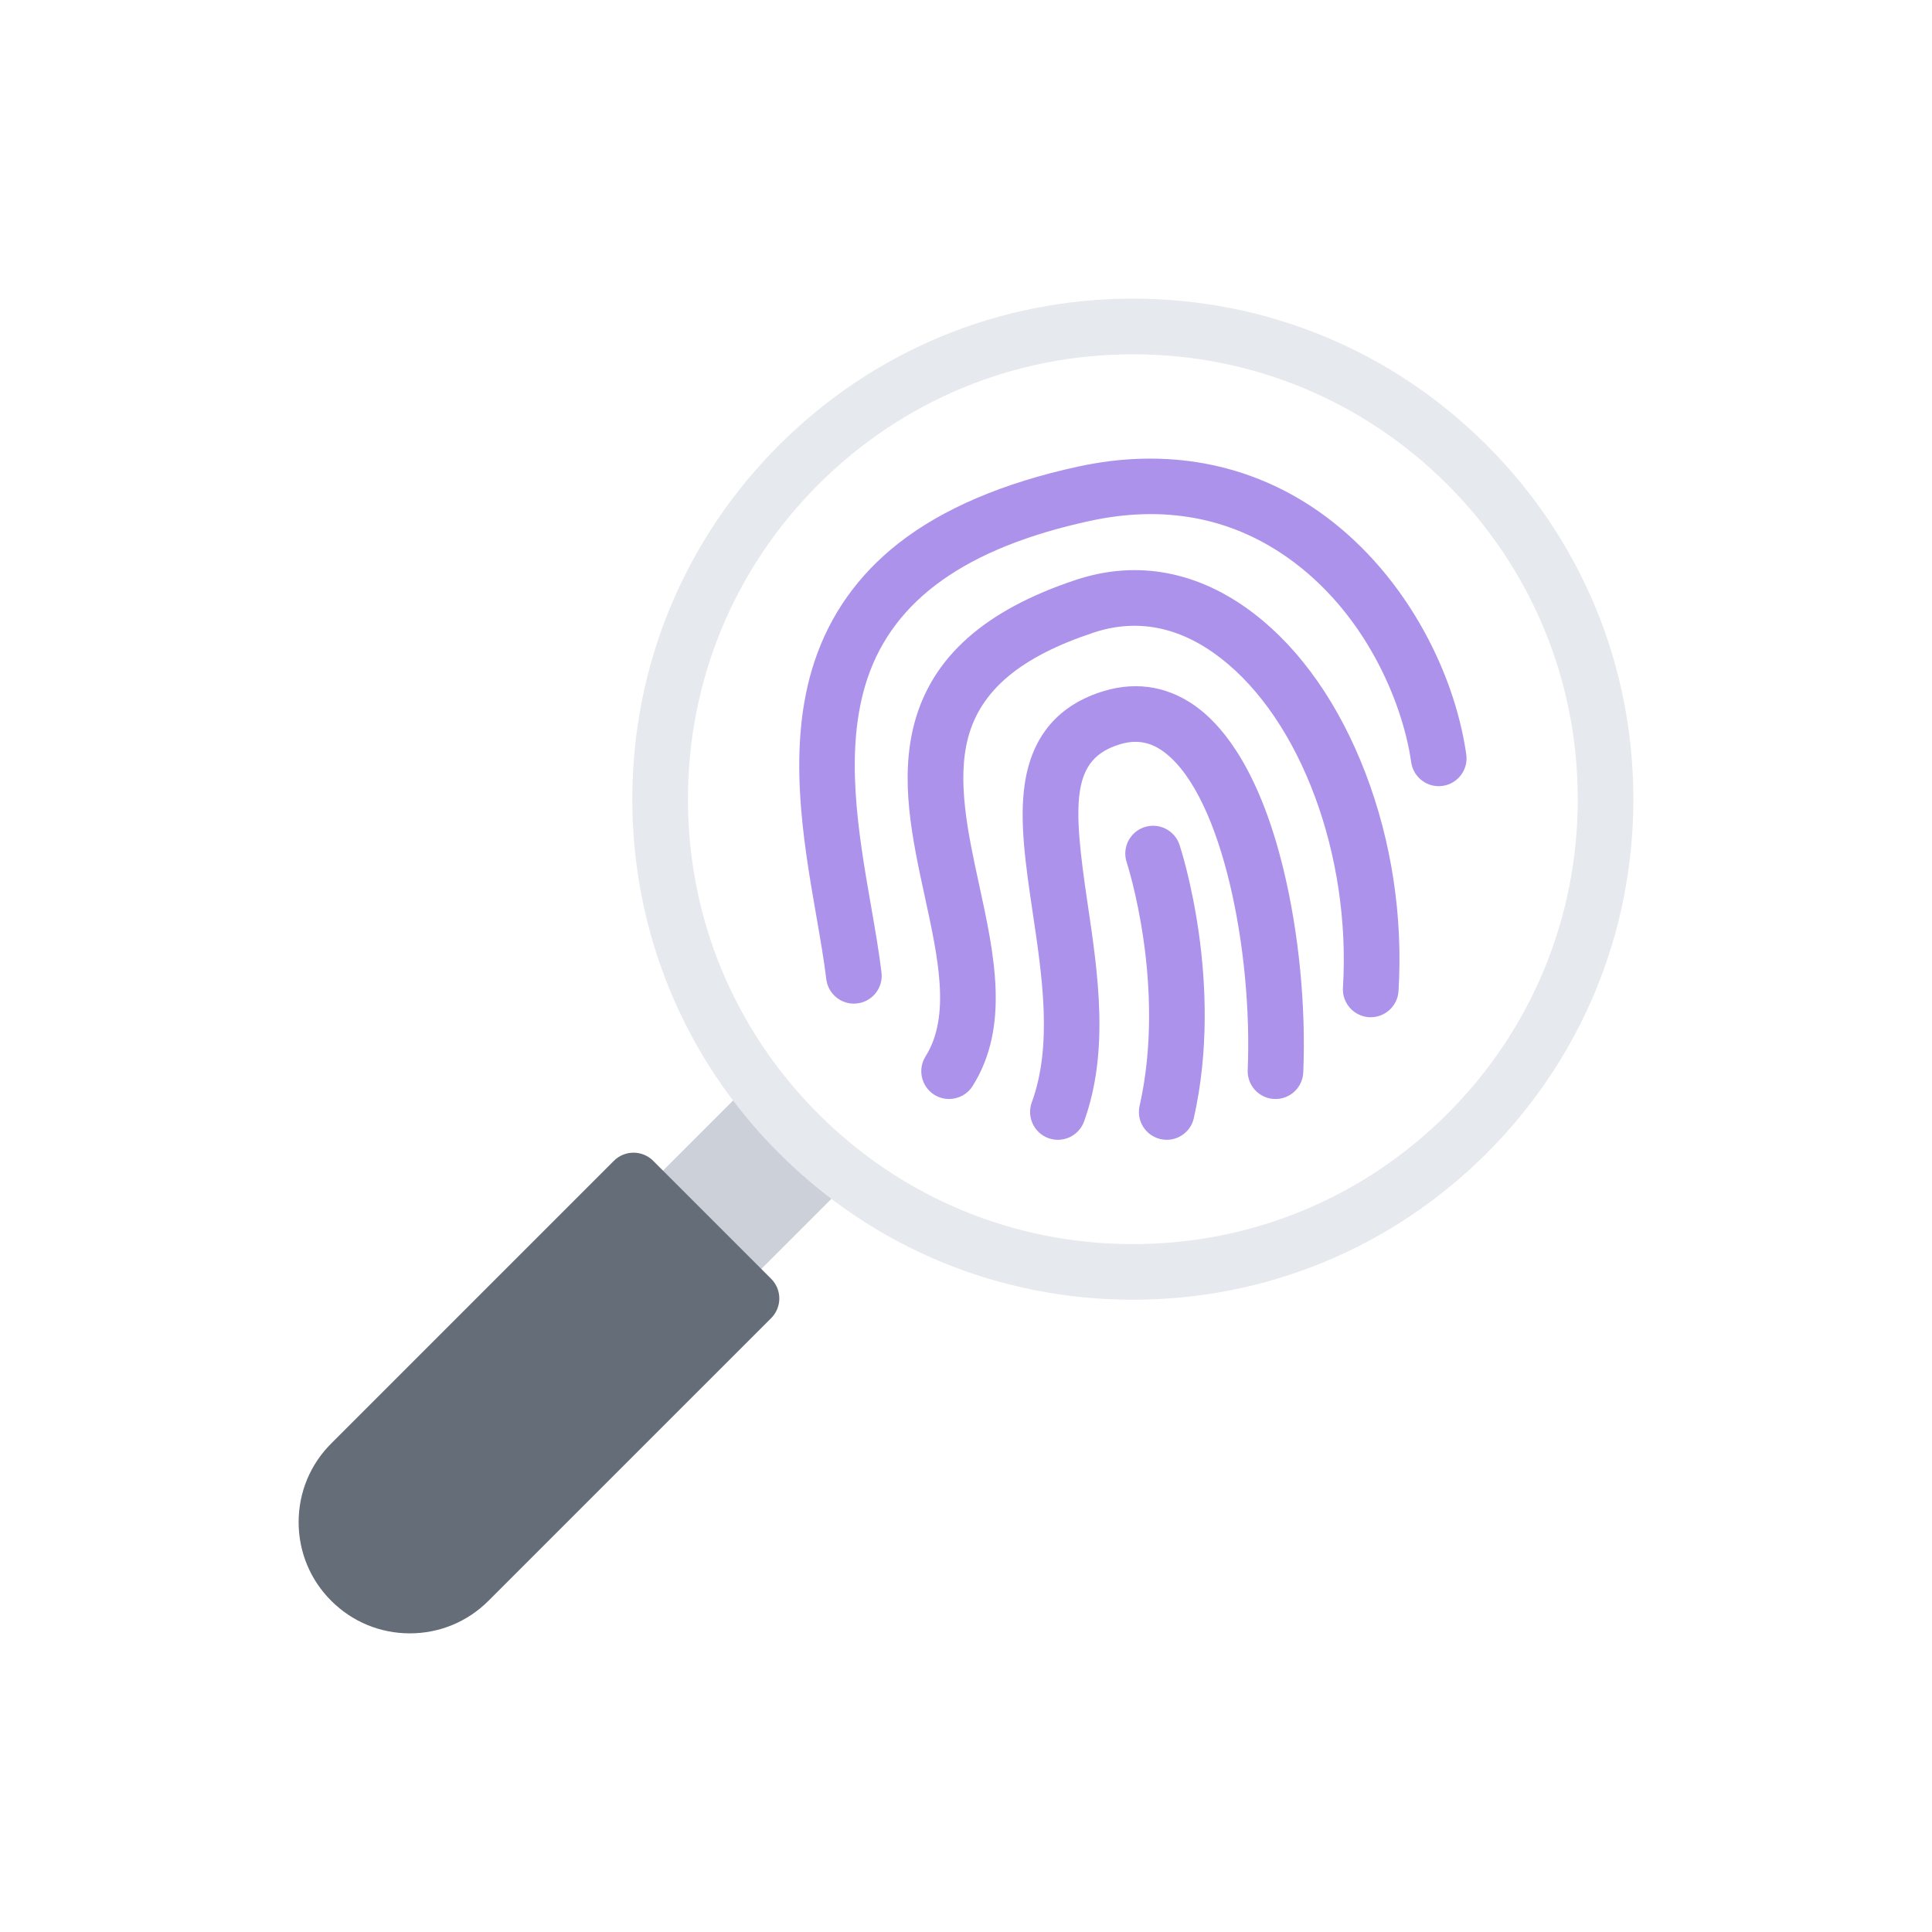 <?xml version="1.0" encoding="utf-8"?>
<!-- Generator: Adobe Illustrator 16.0.0, SVG Export Plug-In . SVG Version: 6.00 Build 0)  -->
<!DOCTYPE svg PUBLIC "-//W3C//DTD SVG 1.1//EN" "http://www.w3.org/Graphics/SVG/1.1/DTD/svg11.dtd">
<svg version="1.1" id="Layer_1" xmlns="http://www.w3.org/2000/svg" xmlns:xlink="http://www.w3.org/1999/xlink" x="0px" y="0px"
	 width="350px" height="350px" viewBox="0 0 350 350" enable-background="new 0 0 350 350" xml:space="preserve">
<path fill="#CCD1D9" d="M136.413,195.765l-21.373,21.369c-1.967,1.971-1.967,5.159,0,7.129l10.685,10.685
	c0.944,0.944,2.225,1.476,3.564,1.476c1.335,0,2.616-0.531,3.561-1.476l21.369-21.369
	C147.445,208.546,141.442,202.538,136.413,195.765z"/>
<path fill="#E6E9ED" d="M205.227,235.457L205.227,235.457c-24.222,0-46.99-9.431-64.117-26.558s-26.561-39.898-26.561-64.116
	c0-24.225,9.434-46.997,26.561-64.124c17.127-17.12,39.895-26.558,64.117-26.558c24.218,0,46.988,9.431,64.123,26.557
	c17.119,17.126,26.55,39.898,26.55,64.124c0,24.218-9.431,46.99-26.55,64.117C252.215,226.026,229.444,235.457,205.227,235.457
	L205.227,235.457z M205.227,64.182c-21.533,0-41.77,8.383-56.992,23.606c-15.223,15.223-23.609,35.464-23.609,56.996
	c0,21.524,8.383,41.766,23.609,56.988c15.223,15.23,35.459,23.612,56.992,23.612l0,0c21.531,0,41.766-8.39,56.995-23.612
	c15.223-15.223,23.605-35.464,23.605-56.988c0-21.532-8.383-41.772-23.605-56.996C246.992,72.565,226.758,64.182,205.227,64.182z"/>
<g>
	<path fill="#AC92EB" d="M171.932,199.092c-0.919,0-1.845-0.242-2.675-0.767c-2.358-1.483-3.066-4.59-1.586-6.951
		c4.575-7.275,2.295-17.761-0.118-28.874c-2.28-10.486-4.634-21.325-1.882-31.561c3.225-11.961,12.785-20.433,29.225-25.886
		c11.128-3.697,22.308-1.572,32.32,6.14c8.434,6.485,15.393,16.455,20.145,28.837c4.745,12.39,6.818,26.055,5.992,39.522
		c-0.177,2.774-2.568,4.885-5.343,4.723c-2.774-0.178-4.885-2.561-4.723-5.343c1.476-23.982-7.66-48.554-22.21-59.756
		c-7.351-5.66-15.091-7.194-23.009-4.56c-13.164,4.369-20.362,10.39-22.667,18.942c-2.118,7.866-0.026,17.496,1.996,26.801
		c2.737,12.596,5.567,25.62-1.195,36.378C175.246,198.259,173.607,199.092,171.932,199.092z"/>
	<path fill="#AC92EB" d="M191.649,206.486c-0.576,0-1.151-0.096-1.728-0.302c-2.612-0.953-3.954-3.846-3.01-6.457
		c3.763-10.323,1.934-22.603,0.162-34.483c-1.254-8.479-2.45-16.5-1.417-23.31c1.314-8.67,6.162-14.308,14.404-16.772
		c6.153-1.83,12.116-0.694,17.237,3.299c4.59,3.579,10.965,11.518,15.215,29.036c2.789,11.467,4.089,24.868,3.587,36.769
		c-0.111,2.782-2.466,4.938-5.24,4.826c-2.781-0.117-4.942-2.465-4.825-5.246c0.9-21.333-4.545-49.358-14.927-57.438
		c-2.547-1.985-5.144-2.487-8.169-1.586c-8.884,2.649-8.648,10.449-5.896,28.948c1.859,12.5,3.962,26.674-0.657,39.404
		C195.633,205.217,193.708,206.486,191.649,206.486z"/>
	<path fill="#AC92EB" d="M211.365,206.486c-0.368,0-0.737-0.036-1.114-0.125c-2.708-0.613-4.42-3.306-3.8-6.022
		c4.914-21.79-2.266-43.905-2.34-44.126c-0.87-2.642,0.562-5.49,3.203-6.36c2.642-0.878,5.49,0.561,6.368,3.195
		c0.332,1.011,8.117,25.022,2.59,49.513C215.749,204.9,213.668,206.486,211.365,206.486z"/>
	<path fill="#AC92EB" d="M154.684,181.818c-2.516,0-4.689-1.881-4.996-4.442c-0.42-3.49-1.092-7.356-1.808-11.452
		c-2.398-13.762-5.382-30.881-0.332-46.083c2.823-8.5,7.933-15.695,15.19-21.392c8.017-6.287,18.975-10.972,32.572-13.924
		c15.894-3.454,30.918-0.672,43.447,8.036c7.275,5.055,13.666,12.123,18.469,20.44c4.354,7.527,7.254,15.71,8.405,23.672
		c0.391,2.752-1.521,5.306-4.28,5.697c-2.752,0.398-5.298-1.513-5.696-4.272c-1.579-11.024-8.463-27.406-22.653-37.264
		c-10.315-7.165-22.284-9.342-35.559-6.464c-22.348,4.855-35.542,14.219-40.334,28.645c-4.247,12.795-1.62,27.871,0.698,41.175
		c0.737,4.235,1.435,8.235,1.885,11.991c0.333,2.767-1.642,5.269-4.401,5.6C155.082,181.804,154.883,181.818,154.684,181.818z"/>
</g>
<path fill="#656D78" d="M139.705,231.67l-21.374-21.376c-0.944-0.944-2.224-1.476-3.563-1.476c-1.336,0-2.616,0.531-3.561,1.476
	L60,261.504c-3.804,3.801-5.9,8.862-5.9,14.241c0,5.387,2.096,10.449,5.9,14.249c3.807,3.808,8.866,5.903,14.249,5.903
	c5.383,0,10.445-2.096,14.249-5.903l51.207-51.203c0.944-0.944,1.476-2.228,1.476-3.563S140.649,232.615,139.705,231.67z"/>
</svg>
